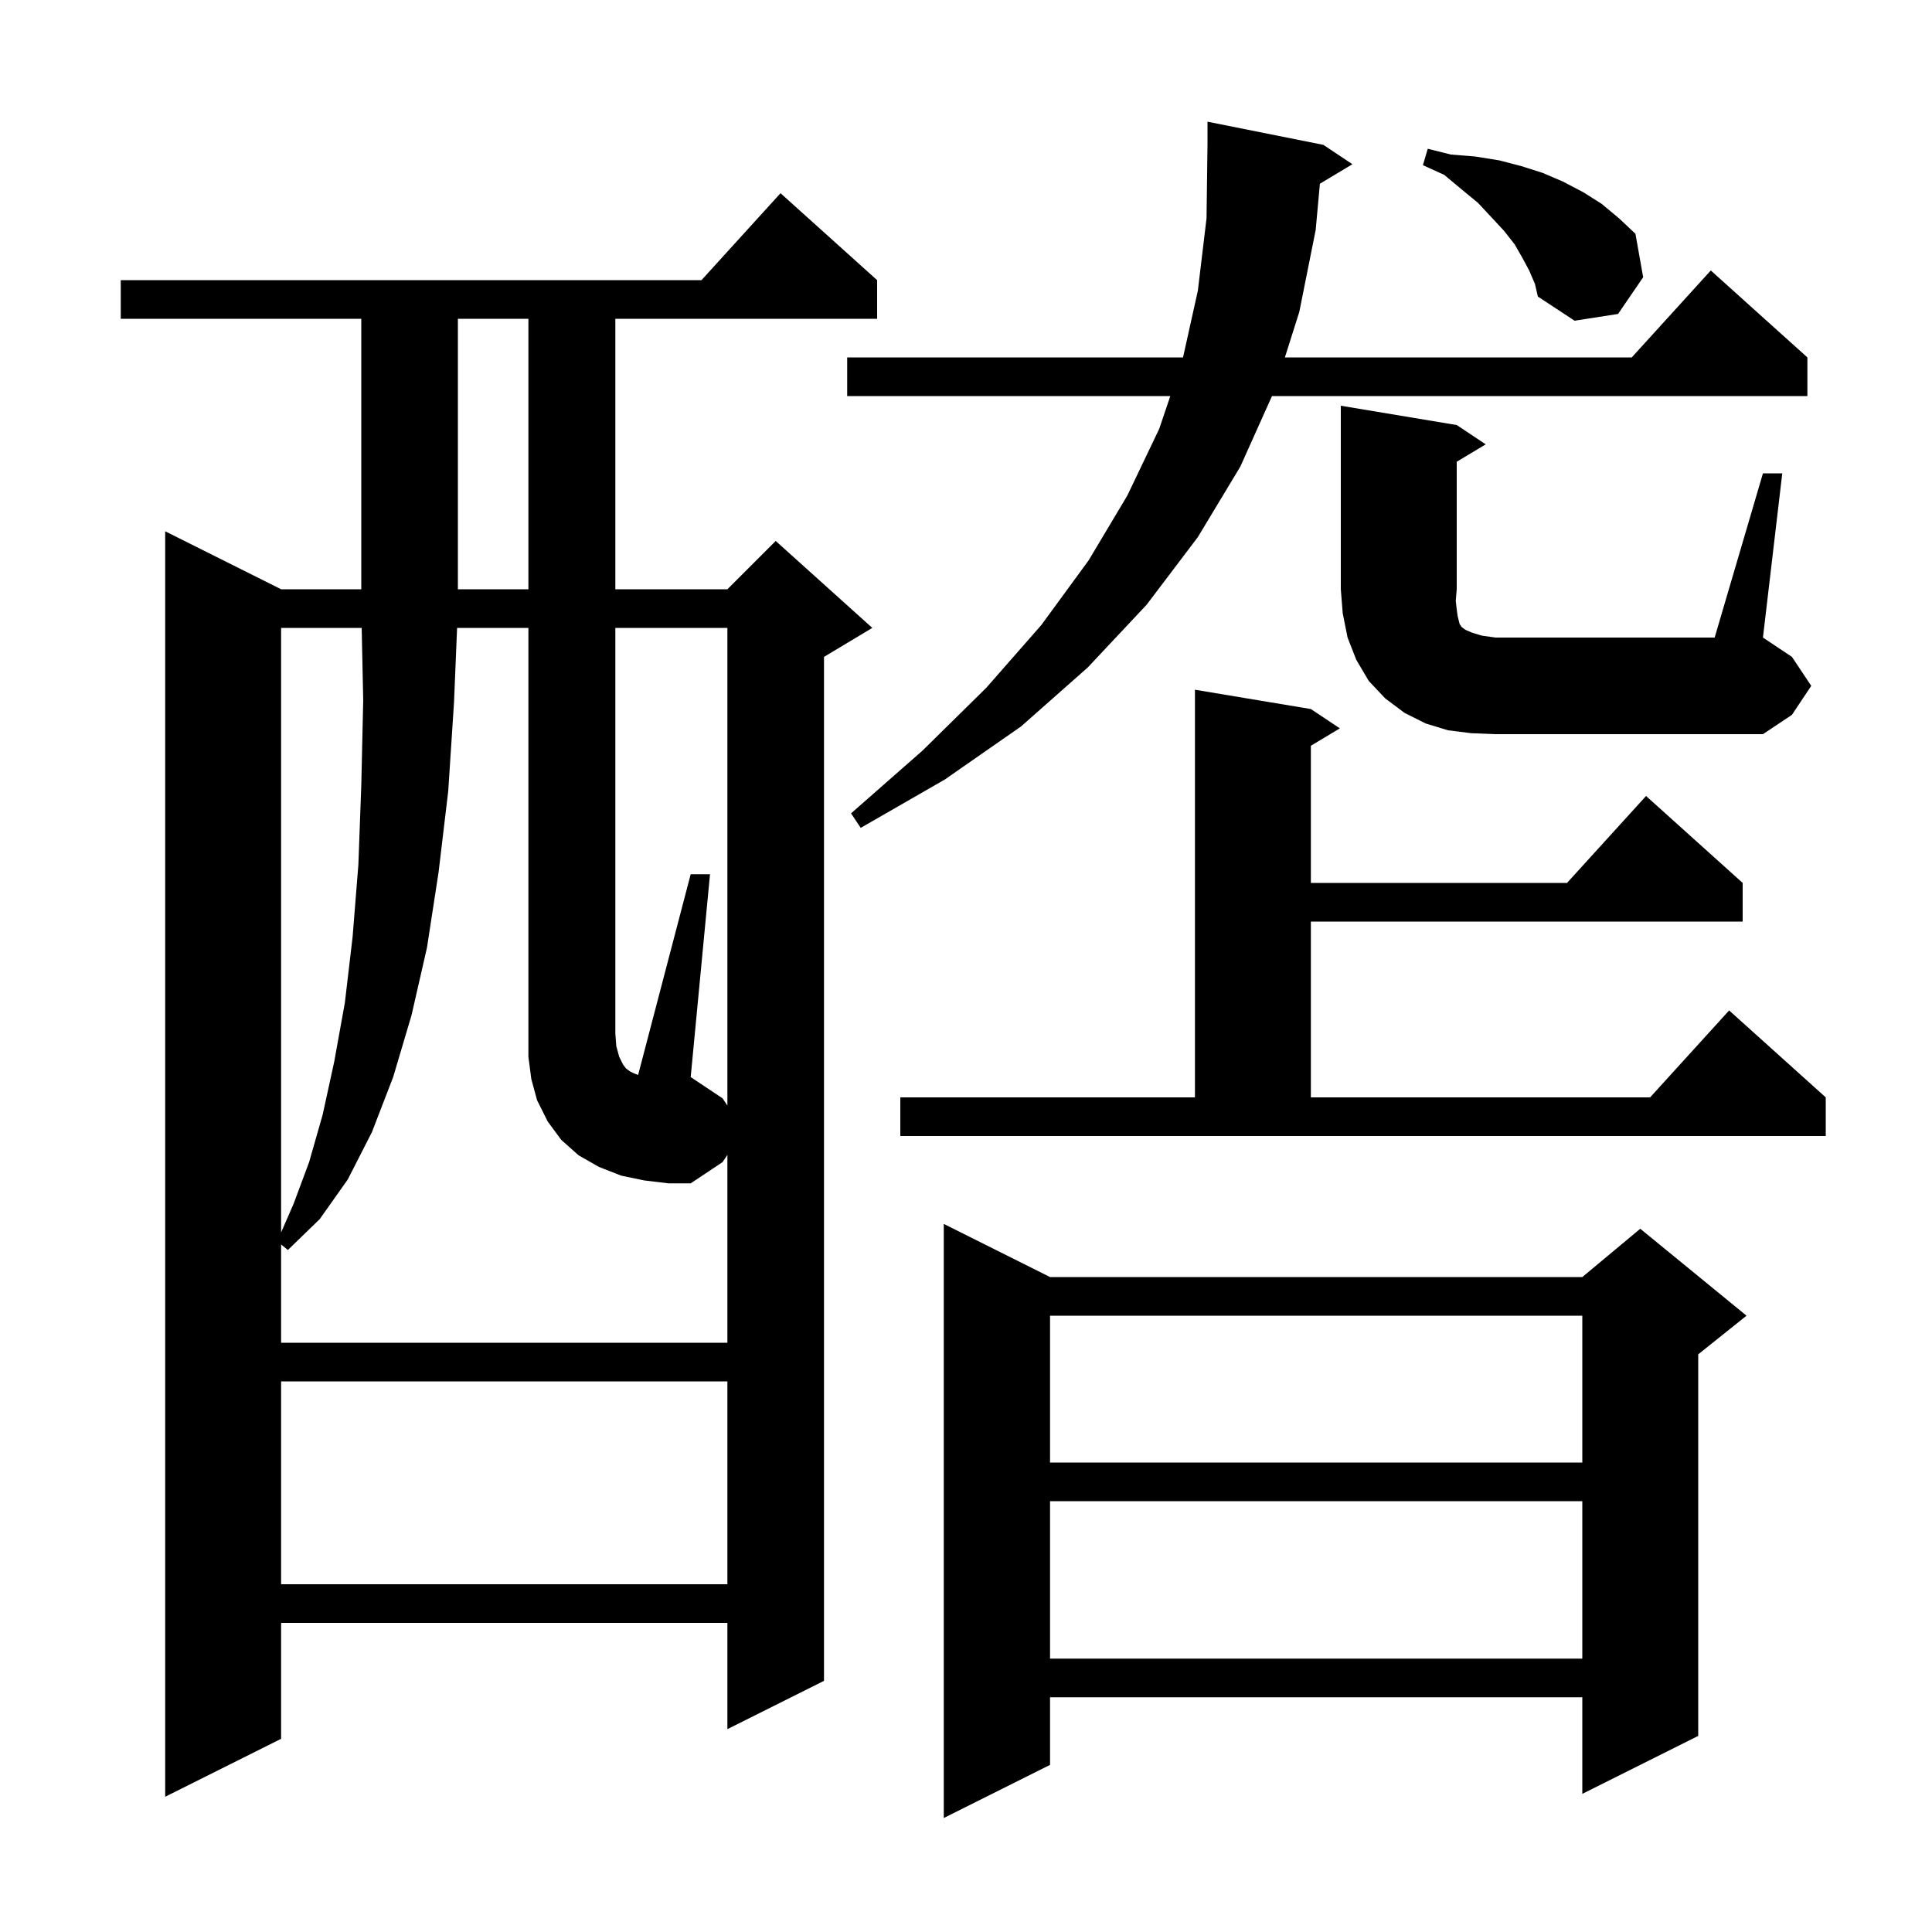 <svg xmlns="http://www.w3.org/2000/svg" xmlns:xlink="http://www.w3.org/1999/xlink" version="1.1" baseProfile="full" viewBox="0 0 200 200" width="200" height="200">
<g fill="black">
<path d="M 108.7 132.2 L 163.8 132.2 L 169.8 127.2 L 180.8 136.2 L 175.8 140.2 L 175.8 179.7 L 163.8 185.7 L 163.8 175.7 L 108.7 175.7 L 108.7 182.7 L 97.7 188.2 L 97.7 126.7 Z M 90.8 29.0 L 90.8 33.0 L 63.7 33.0 L 63.7 61.0 L 75.3 61.0 L 80.3 56.0 L 90.3 65.0 L 85.3 68.0 L 85.3 174.0 L 75.3 179.0 L 75.3 168.0 L 29.1 168.0 L 29.1 180.0 L 17.1 186.0 L 17.1 55.0 L 29.1 61.0 L 37.4 61.0 L 37.4 33.0 L 12.5 33.0 L 12.5 29.0 L 72.618 29.0 L 80.8 20.0 Z M 108.7 155.4 L 108.7 171.7 L 163.8 171.7 L 163.8 155.4 Z M 29.1 143.0 L 29.1 164.0 L 75.3 164.0 L 75.3 143.0 Z M 108.7 136.2 L 108.7 151.4 L 163.8 151.4 L 163.8 136.2 Z M 75.3 114.45 L 75.3 65.0 L 63.7 65.0 L 63.7 107.0 L 63.8 108.3 L 64.1 109.4 L 64.5 110.2 L 64.8 110.6 L 65.2 110.9 L 65.6 111.1 L 66.057 111.283 L 71.5 90.5 L 73.5 90.5 L 71.5 111.5 L 74.8 113.7 Z M 29.1 65.0 L 29.1 127.582 L 30.4 124.6 L 32.0 120.3 L 33.4 115.4 L 34.6 109.9 L 35.7 103.8 L 36.5 97.0 L 37.1 89.5 L 37.4 81.3 L 37.6 72.5 L 37.442 65.0 Z M 93.2 113.6 L 123.7 113.6 L 123.7 71.4 L 135.7 73.4 L 138.7 75.4 L 135.7 77.2 L 135.7 91.4 L 162.218 91.4 L 170.4 82.4 L 180.4 91.4 L 180.4 95.4 L 135.7 95.4 L 135.7 113.6 L 170.818 113.6 L 179.0 104.6 L 189.0 113.6 L 189.0 117.6 L 93.2 117.6 Z M 136.635 19.019 L 136.2 23.8 L 134.5 32.3 L 133.01 37.0 L 168.918 37.0 L 177.1 28.0 L 187.1 37.0 L 187.1 41.0 L 131.676 41.0 L 128.4 48.3 L 124.0 55.6 L 118.7 62.6 L 112.6 69.1 L 105.7 75.2 L 97.8 80.7 L 89.1 85.7 L 88.1 84.2 L 95.5 77.7 L 102.1 71.2 L 107.8 64.7 L 112.7 58.0 L 116.7 51.3 L 120.0 44.4 L 121.149 41.0 L 87.7 41.0 L 87.7 37.0 L 122.467 37.0 L 124.0 30.1 L 124.9 22.6 L 125.0 15.0 L 125.0 12.6 L 137.0 15.0 L 140.0 17.0 Z M 152.3 75.9 L 149.9 75.6 L 147.6 74.9 L 145.4 73.8 L 143.4 72.3 L 141.7 70.5 L 140.4 68.3 L 139.5 66.0 L 139.0 63.5 L 138.8 61.0 L 138.8 42.0 L 150.8 44.0 L 153.8 46.0 L 150.8 47.8 L 150.8 61.0 L 150.7 62.2 L 150.8 63.1 L 150.9 63.8 L 151.1 64.6 L 151.3 64.9 L 151.7 65.2 L 152.4 65.5 L 153.4 65.8 L 154.8 66.0 L 177.5 66.0 L 182.5 49.0 L 184.5 49.0 L 182.5 66.0 L 185.5 68.0 L 187.5 71.0 L 185.5 74.0 L 182.5 76.0 L 154.8 76.0 Z M 47.4 33.0 L 47.4 61.0 L 54.7 61.0 L 54.7 33.0 Z M 158.3 28.0 L 157.6 26.7 L 156.8 25.3 L 155.7 23.9 L 154.4 22.5 L 153.0 21.0 L 151.3 19.6 L 149.5 18.1 L 147.3 17.1 L 147.8 15.4 L 150.2 16.0 L 152.7 16.2 L 155.2 16.6 L 157.5 17.2 L 159.7 17.9 L 161.8 18.8 L 163.9 19.9 L 165.8 21.1 L 167.6 22.6 L 169.3 24.2 L 170.1 28.7 L 167.5 32.5 L 163.0 33.2 L 159.2 30.7 L 158.9 29.4 Z M 66.7 122.2 L 64.3 121.7 L 62.0 120.8 L 59.9 119.6 L 58.1 118.0 L 56.7 116.1 L 55.6 113.9 L 55.0 111.7 L 54.7 109.4 L 54.7 65.0 L 47.318 65.0 L 47.0 72.7 L 46.4 81.9 L 45.4 90.3 L 44.2 98.1 L 42.6 105.1 L 40.7 111.5 L 38.5 117.2 L 36.0 122.1 L 33.1 126.2 L 29.8 129.4 L 29.1 128.827 L 29.1 139.0 L 75.3 139.0 L 75.3 119.55 L 74.8 120.3 L 71.5 122.5 L 69.2 122.5 Z " />
</g>
</svg>
